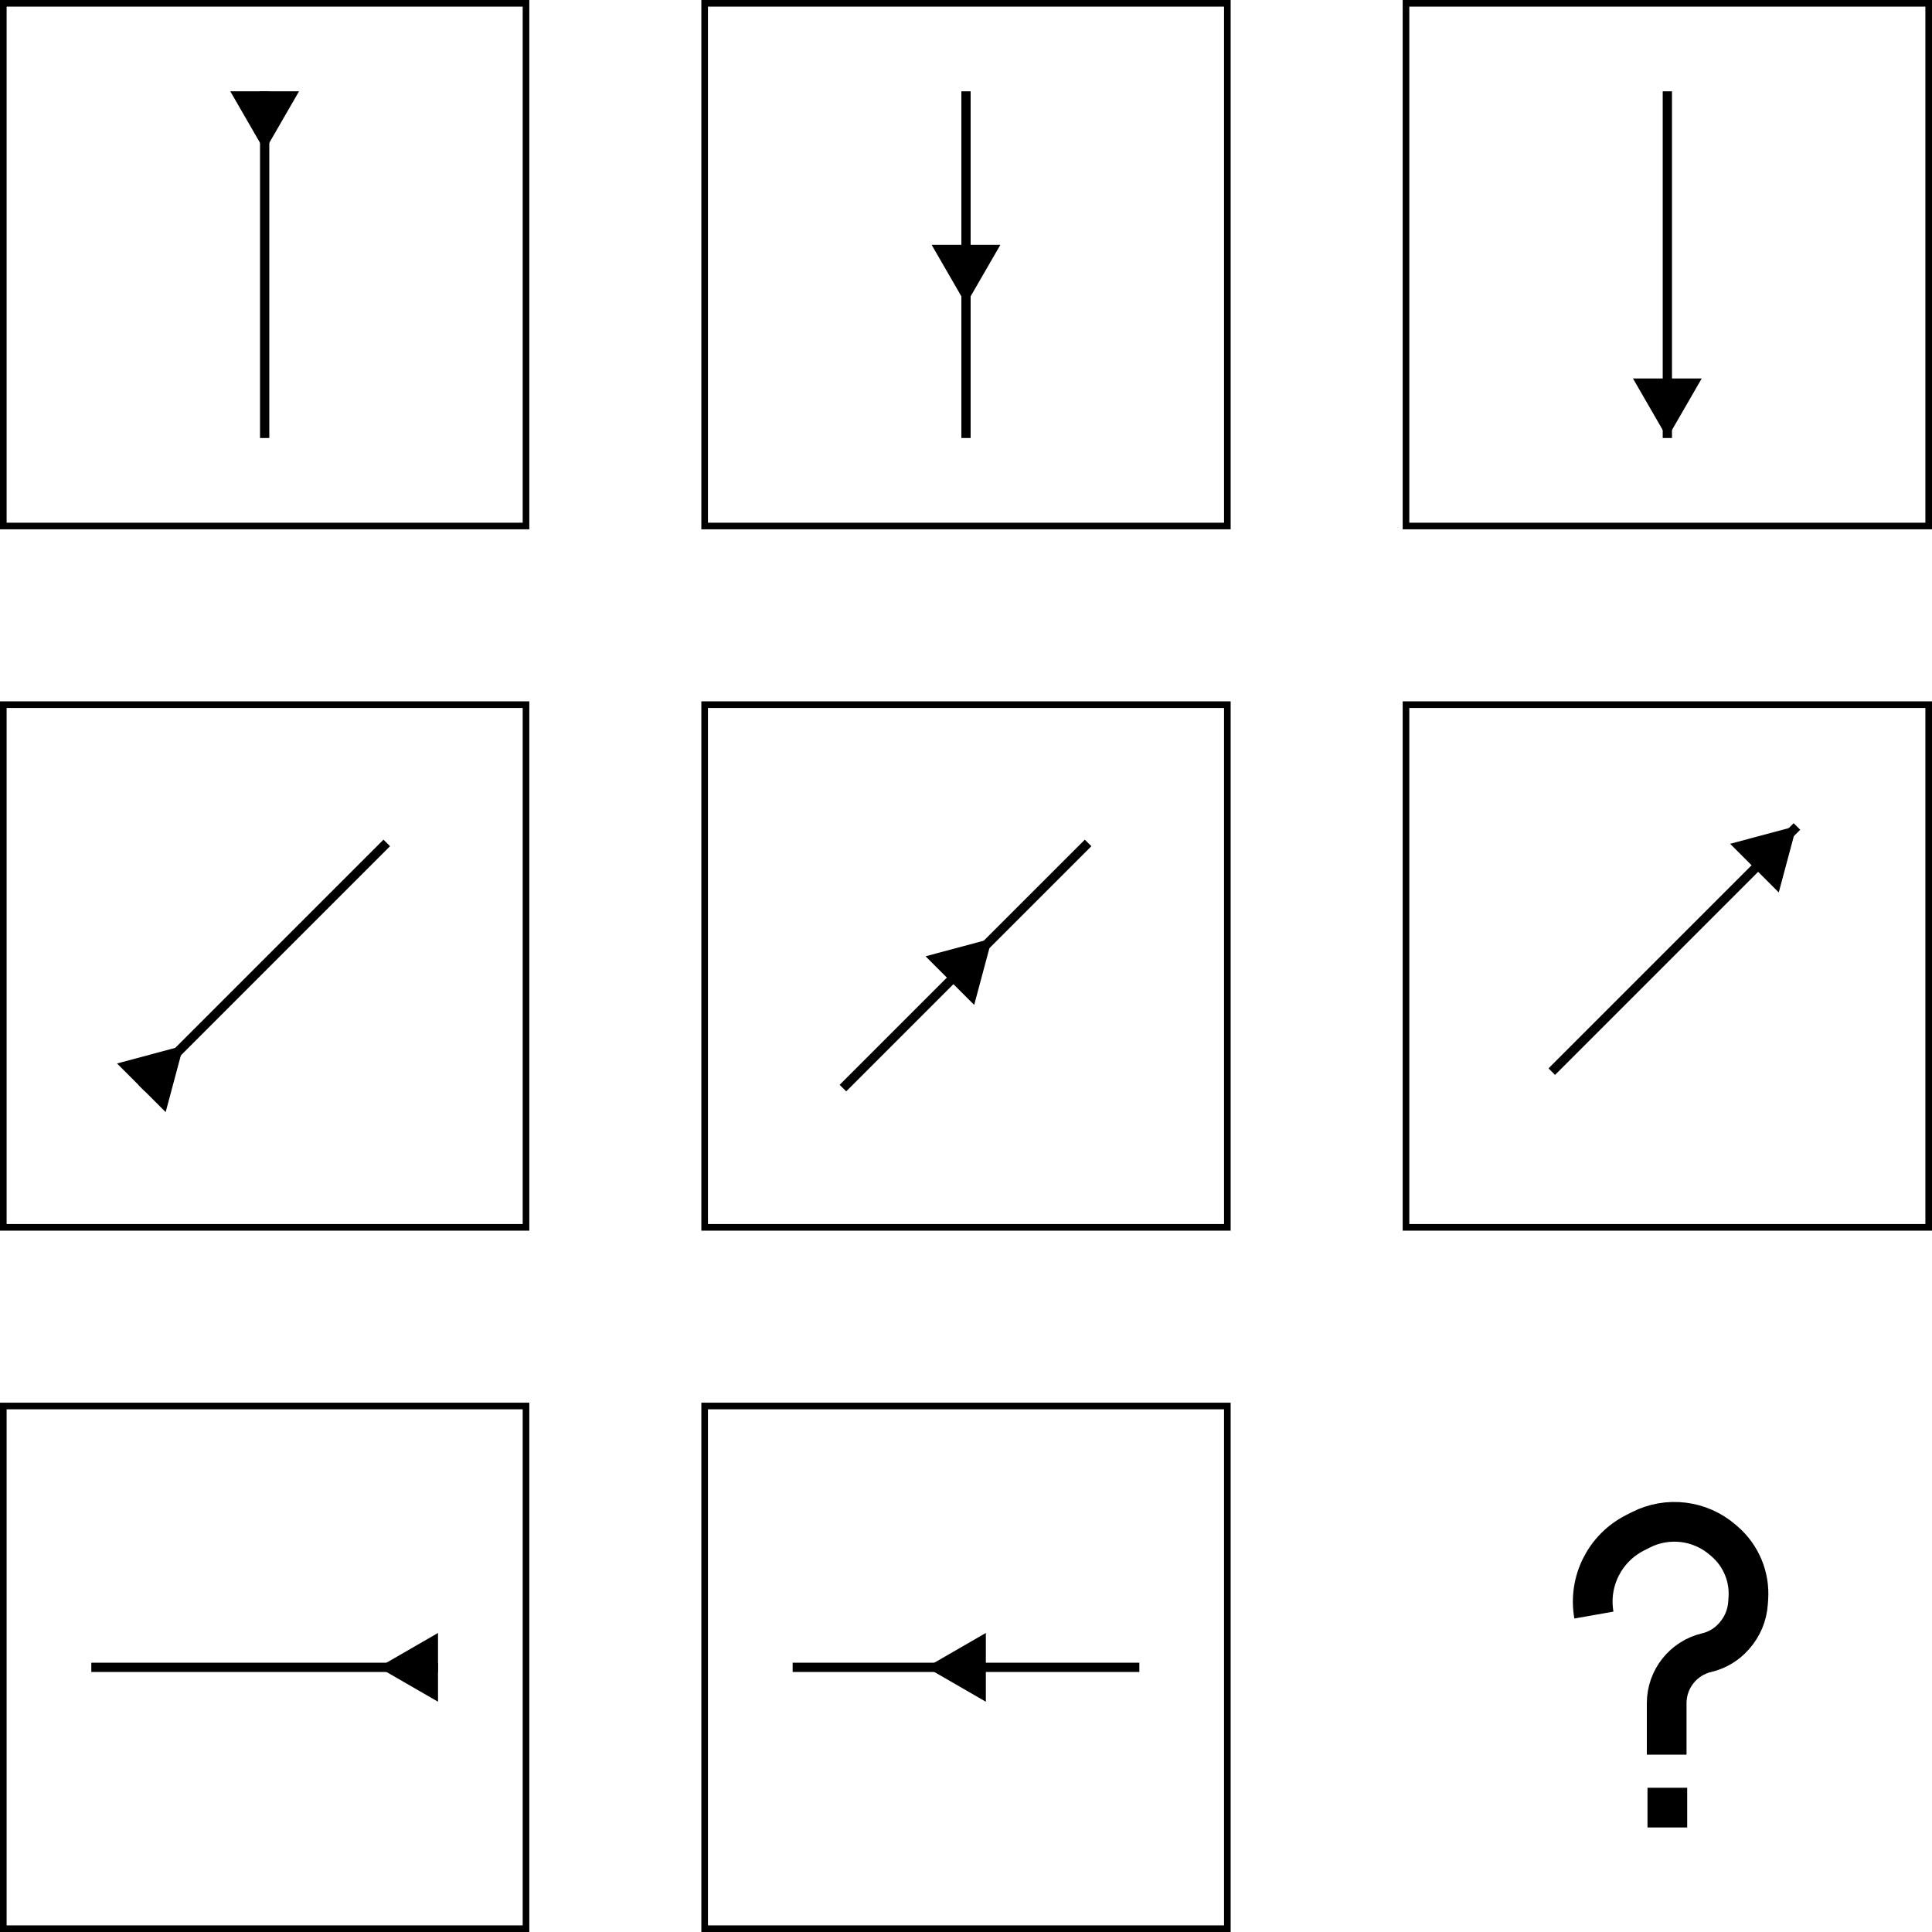 <svg width="1460" height="1460" viewBox="0 0 1460 1460" fill="none" xmlns="http://www.w3.org/2000/svg">
<rect x="2.5" y="2.5" width="395" height="395" stroke="black" stroke-width="5"/>
<path d="M200 69V331" stroke="black" stroke-width="7"/>
<path d="M200 114L174.019 69L225.981 69L200 114Z" fill="black"/>
<rect x="532.5" y="2.5" width="395" height="395" stroke="black" stroke-width="5"/>
<path d="M730 69V331" stroke="black" stroke-width="7"/>
<path d="M730 230L704.019 185L755.981 185L730 230Z" fill="black"/>
<rect x="1062.5" y="2.5" width="395" height="395" stroke="black" stroke-width="5"/>
<path d="M1260 69V331" stroke="black" stroke-width="7"/>
<path d="M1260 331L1234.02 286L1285.98 286L1260 331Z" fill="black"/>
<rect x="2.5" y="532.5" width="395" height="395" stroke="black" stroke-width="5"/>
<path d="M107 822.266L292.262 637.004" stroke="black" stroke-width="7"/>
<path d="M138.639 790.213L125.19 840.404L88.448 803.662L138.639 790.213Z" fill="black"/>
<rect x="532.5" y="532.5" width="395" height="395" stroke="black" stroke-width="5"/>
<path d="M637 822.266L822.262 637.004" stroke="black" stroke-width="7"/>
<path d="M749.639 709.213L736.19 759.404L699.448 722.662L749.639 709.213Z" fill="black"/>
<rect x="1062.5" y="532.5" width="395" height="395" stroke="black" stroke-width="5"/>
<path d="M1172.67 809.828L1357.93 624.566" stroke="black" stroke-width="7"/>
<path d="M1357.64 624.213L1344.19 674.404L1307.45 637.662L1357.64 624.213Z" fill="black"/>
<rect x="2.5" y="1062.5" width="395" height="395" stroke="black" stroke-width="5"/>
<path d="M331 1260L69 1260" stroke="black" stroke-width="7"/>
<path d="M286 1260L331 1234.02L331 1285.98L286 1260Z" fill="black"/>
<rect x="532.5" y="1062.5" width="395" height="395" stroke="black" stroke-width="5"/>
<path d="M861 1260L599 1260" stroke="black" stroke-width="7"/>
<path d="M700 1260L745 1234.02L745 1285.98L700 1260Z" fill="black"/>
<path d="M1259.5 1326V1287.1C1259.5 1268.88 1272.04 1253.05 1289.77 1248.88V1248.88C1297.73 1247.01 1304.9 1242.7 1310.29 1236.56L1310.75 1236.03C1316.75 1229.2 1320.34 1220.59 1320.96 1211.52L1321.21 1207.92C1322.34 1191.6 1315.74 1175.69 1303.39 1164.96L1301.97 1163.73C1284.76 1148.78 1260.21 1145.78 1239.9 1156.13L1235.45 1158.4C1212.6 1170.05 1200.04 1195.25 1204.5 1220.5V1220.5" stroke="black" stroke-width="30"/>
<rect x="1252.5" y="1358.5" width="15" height="15" fill="black" stroke="black" stroke-width="15"/>
</svg>
